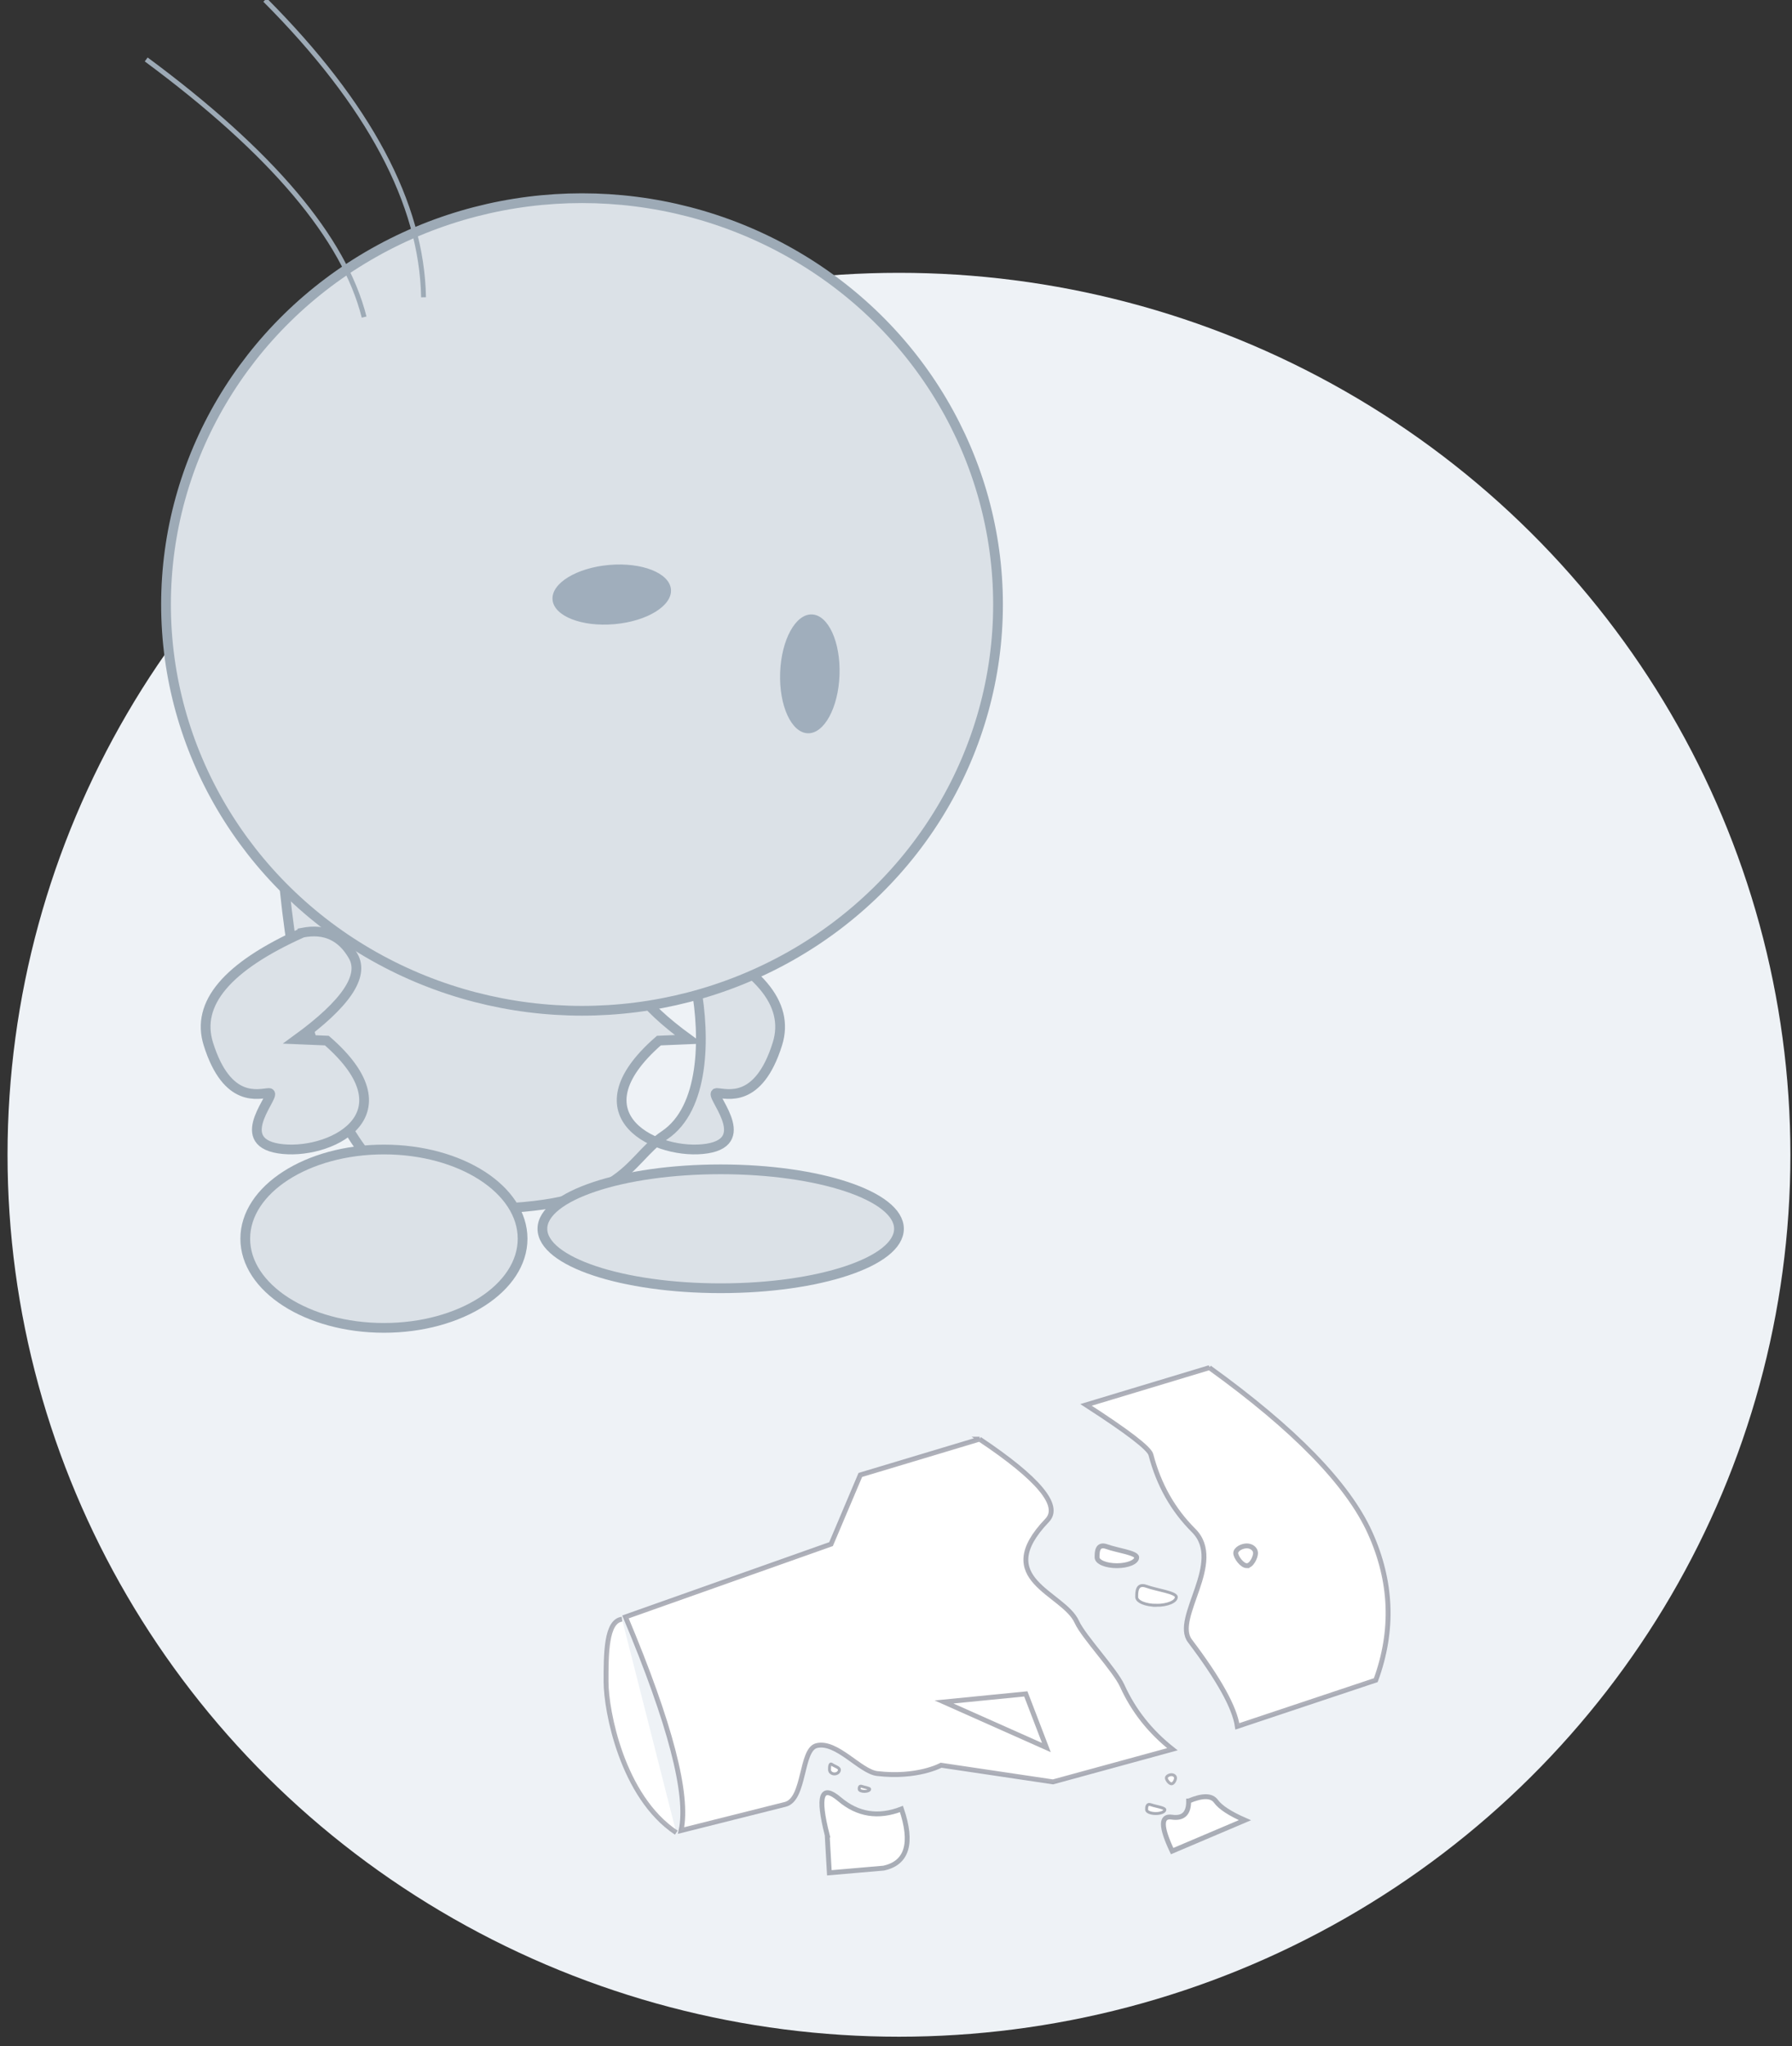 <svg xmlns="http://www.w3.org/2000/svg" width="184" height="210" viewBox="0 0 184 210"><rect x="0" y="0" width="184" height="210" fill="#333333" stroke="none"/><g fill="none" fill-rule="evenodd" transform="translate(.774)"><ellipse cx="91.531" cy="118.514" fill="#EEF2F6" rx="91.531" ry="90.514"/><g stroke-width=".5"><path fill="#FFF" stroke="#8C8F9B" stroke-opacity=".679" d="M63.093 166.178c-1.637.198-1.642 3.56-1.637 6.458.005 2.9 1.637 11.745 7.209 15.45"/><path fill="#FFF" stroke="#8C8F9B" stroke-opacity=".703" d="M123.405 140.363l-12.666 3.822c4.271 2.755 6.492 4.459 6.661 5.11.797 3.066 2.257 5.658 4.383 7.776 3.262 3.251-2.16 8.977-.378 11.333 2.974 3.931 4.597 6.856 4.868 8.773l14.216-4.742c1.867-5.1 1.668-10.148-.597-15.143-2.264-4.994-7.76-10.637-16.487-16.929zm-23.597 7.335l-12.245 3.677-3.007 7.098-21.108 7.473c4.601 10.945 6.505 18.253 5.71 21.922l10.701-2.687c2.04-.512 1.561-5.612 3.21-6.026 2.056-.516 4.483 2.659 6.217 2.863 4.15.488 6.568-.853 6.568-.853l11.493 1.71 12.26-3.35c-2.279-1.793-3.995-3.96-5.147-6.5-.742-1.638-3.977-5.04-4.664-6.56-1.376-3.043-8.872-4.355-3.05-10.431 1.44-1.503-.873-4.282-6.938-8.336z"/><path stroke="#8C8F9B" d="M96.157 174.674l8.397-.83 2.115 5.51z" opacity=".7"/><path fill="#FFF" stroke="#A8ADB6" d="M84.161 188.331c-1.025-4.035-.604-5.26 1.265-3.675 1.869 1.585 3.988 1.918 6.359 1 1.192 3.522.583 5.546-1.827 6.07l-5.576.48-.221-3.875z"/></g><path fill="#DBE1E7" stroke="#9DAAB6" d="M69.38 95.718c7.741 3.473 10.964 7.28 9.669 11.42-1.944 6.21-5.225 5.076-6.222 5.038-.997-.039 3.953 4.91-.997 5.7-4.95.791-13.922-3.277-4.95-11.079l3.071-.129c-5.018-3.652-6.942-6.501-5.773-8.547 1.17-2.046 2.903-2.847 5.201-2.403zm-40.904-4.187c27.466 2.775 41.531 5.973 42.197 9.593.998 5.43.863 12.656-3.212 15.383-4.075 2.726-3.817 7.569-19.673 7.569-10.57 0-17.007-10.848-19.312-32.545z"/><ellipse cx="38.647" cy="127.127" fill="#DBE1E7" stroke="#9DAAB6" rx="14.238" ry="9.153"/><ellipse cx="58.987" cy="62.038" fill="#DBE1E7" stroke="#9DAAB6" rx="42.715" ry="41.698"/><path fill="#DBE1E7" stroke="#9DAAB6" d="M30.288 95.718c-7.742 3.473-10.965 7.28-9.67 11.42 1.944 6.21 5.226 5.076 6.223 5.038.997-.039-3.953 4.91.997 5.7 4.95.791 13.921-3.277 4.95-11.079l-3.072-.129c5.018-3.652 6.943-6.501 5.773-8.547-1.169-2.046-2.903-2.847-5.201-2.403z"/><ellipse cx="82.378" cy="69.157" fill="#A0AEBC" rx="3.051" ry="6.102" transform="rotate(2 82.378 69.157)"/><ellipse cx="62.038" cy="61.021" fill="#A0AEBC" rx="3.051" ry="6.102" transform="rotate(-95 62.038 61.02)"/><path stroke="#9DAAB6" stroke-width=".5" d="M26.442 0c10.672 10.71 16.096 20.88 16.273 30.51M14.238 6.102c12.88 9.527 20.338 18.341 22.375 26.442"/><ellipse cx="73.225" cy="126.11" fill="#DBE1E7" stroke="#9DAAB6" rx="18.306" ry="6.102"/><path fill="#FFF" stroke="#AEB1B9" stroke-width=".5" d="M127.245 160.688c.497 0 .899-.887.899-1.295 0-.408-.402-.739-.899-.739-.496 0-1.135.331-1.135.74 0 .407.64 1.294 1.135 1.294z"/><path fill="#FFF" stroke="#A9ADB6" stroke-width=".5" d="M121.275 184.84c.012 1.275-.564 1.826-1.728 1.653-1.164-.173-1.153.989.033 3.486l7.473-3.172c-1.534-.672-2.525-1.32-2.974-1.94-.449-.621-1.383-.63-2.804-.027zm-7.369-24.152c1.123 0 2.034-.38 2.034-.85s-2.034-.726-3.064-1.102c-1.03-.375-1.004.632-1.004 1.102 0 .47.91.85 2.034.85z"/><path fill="#FFF" stroke="#A9ADB6" stroke-width=".3" d="M117.974 164.756c1.123 0 2.034-.38 2.034-.85s-2.034-.726-3.064-1.101c-1.03-.376-1.004.631-1.004 1.1 0 .47.91.851 2.034.851z"/><path fill="#FFF" stroke="#AEB1B9" stroke-width=".3" d="M119.512 183.074c.229 0 .415-.41.415-.599 0-.188-.186-.34-.415-.34-.23 0-.525.152-.525.34 0 .189.296.599.525.599z"/><path fill="#FFF" stroke="#A9ADB6" stroke-width=".3" d="M117.895 186.124c.517 0 .937-.175.937-.392 0-.216-.937-.334-1.412-.507-.475-.174-.463.29-.463.507 0 .217.42.392.938.392zm-32.987-4.067c.28 0 .508-.19.508-.426 0-.235-.508-.363-.766-.55-.257-.188-.251.315-.251.55 0 .235.228.426.509.426zm3.078 1.793c.297 0 .537-.1.537-.225 0-.124-.537-.191-.808-.29-.272-.1-.266.166-.266.29 0 .124.24.225.537.225z"/></g></svg>